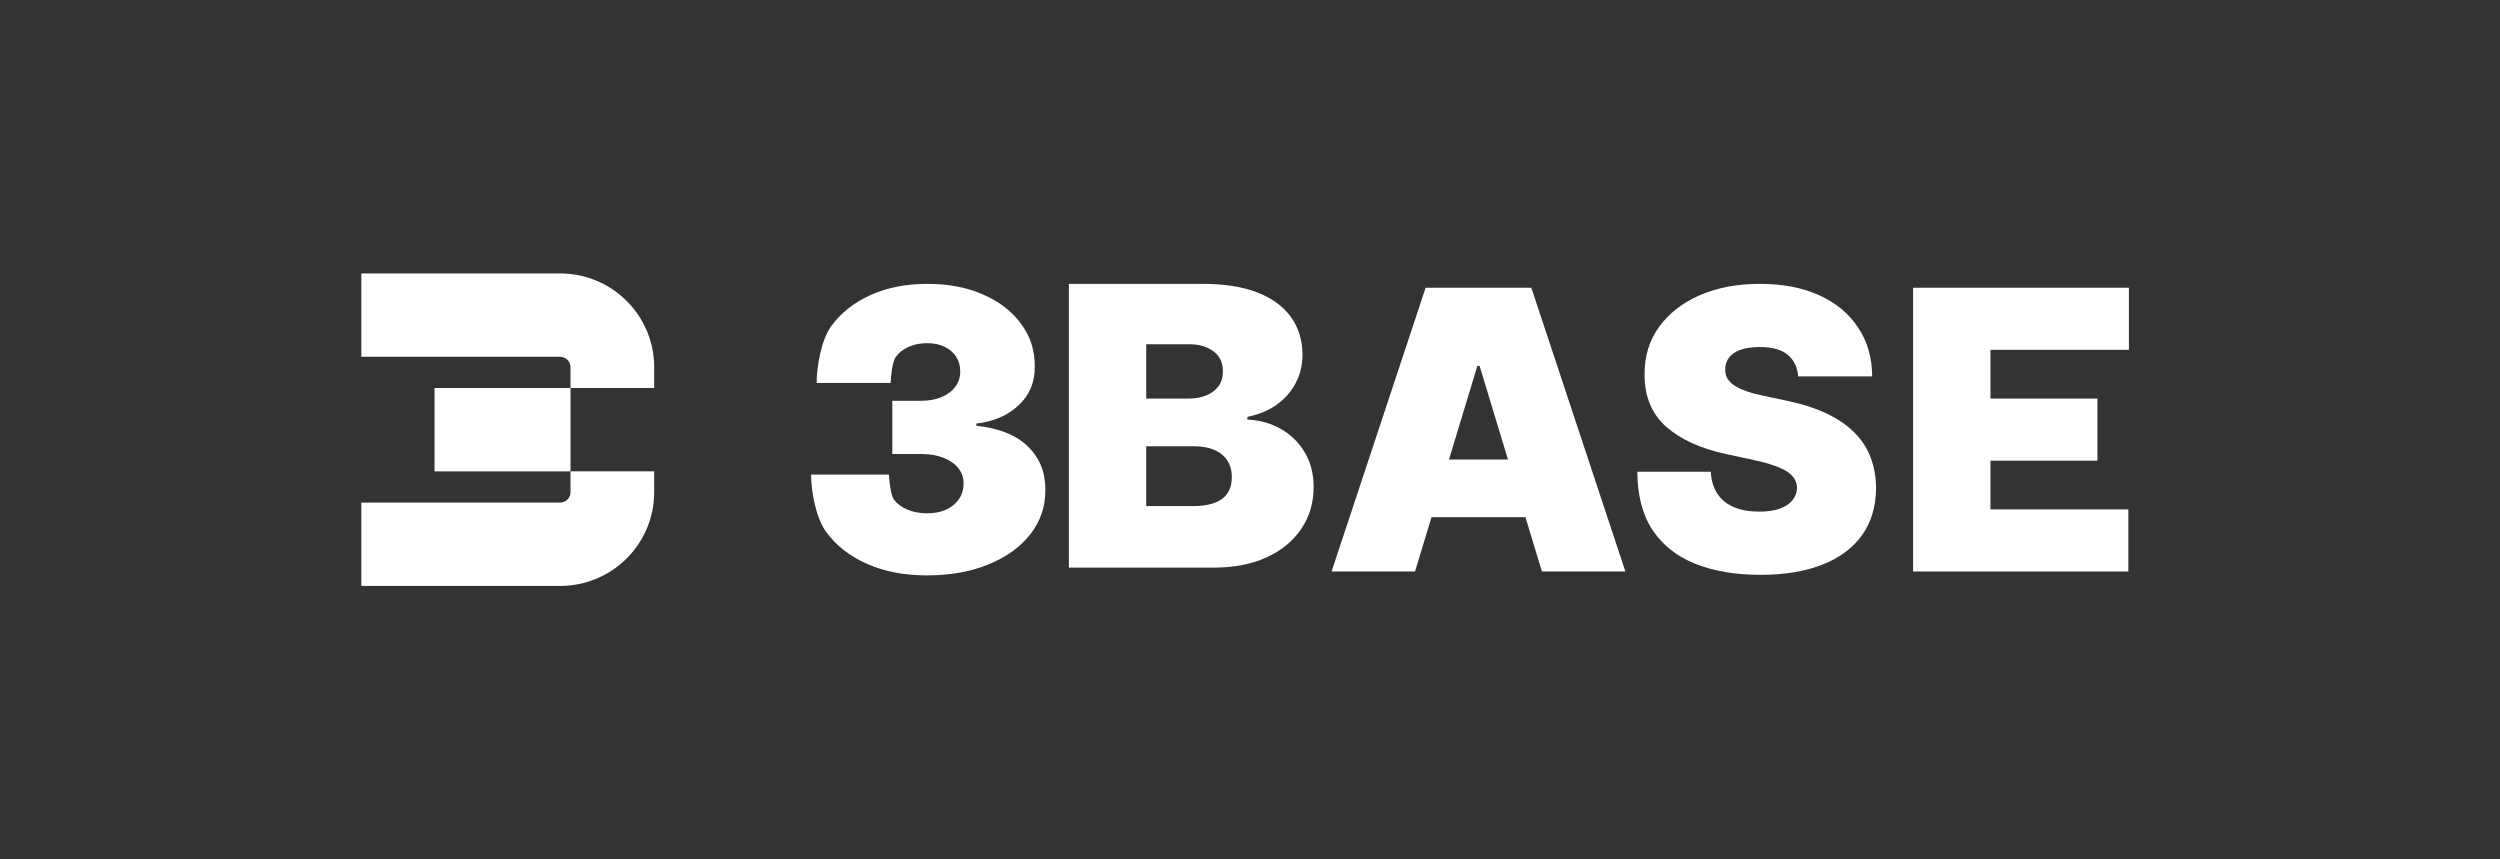 <svg width="256" height="88" viewBox="0 0 256 88" fill="none" xmlns="http://www.w3.org/2000/svg">
<rect x="0" y="0" width="256" height="88" fill="#333333" stroke="none"/>
<path d="M57.349 36.533H37V28H57.349C62.673 28 66.988 32.298 66.988 37.6V39.733H58.42V37.6C58.42 37.011 57.941 36.533 57.349 36.533Z" fill="white"/>
<path d="M58.42 48.267H44.497V39.733H58.42V48.267Z" fill="white"/>
<path d="M58.42 48.267H66.988V50.4C66.988 55.702 62.673 60 57.349 60H37V51.467H57.349C57.941 51.467 58.42 50.989 58.42 50.4V48.267Z" fill="white"/>
<path d="M88.78 57.741C90.566 58.526 92.608 58.919 94.906 58.919C97.29 58.919 99.393 58.545 101.217 57.798C103.05 57.05 104.479 56.019 105.505 54.705C106.54 53.39 107.053 51.881 107.043 50.179C107.062 48.4 106.478 46.925 105.291 45.752C104.104 44.57 102.333 43.851 99.977 43.595V43.368C101.715 43.179 103.149 42.564 104.28 41.524C105.419 40.483 105.98 39.15 105.961 37.523C105.97 35.886 105.505 34.434 104.564 33.167C103.634 31.89 102.337 30.887 100.675 30.159C99.023 29.431 97.119 29.067 94.963 29.067C92.759 29.067 90.808 29.454 89.108 30.23C87.408 31.006 86.069 32.075 85.09 33.437C84.122 34.799 83.633 37.435 83.623 39.214H91.202C91.211 38.627 91.378 37.04 91.701 36.586C92.023 36.132 92.465 35.778 93.025 35.522C93.595 35.267 94.241 35.139 94.963 35.139C95.628 35.139 96.212 35.262 96.715 35.508C97.228 35.754 97.627 36.094 97.912 36.53C98.197 36.965 98.334 37.466 98.325 38.034C98.334 38.62 98.168 39.14 97.826 39.594C97.494 40.048 97.024 40.403 96.416 40.658C95.817 40.914 95.124 41.041 94.336 41.041H91.373V46.49H94.336C95.191 46.49 95.946 46.617 96.601 46.873C97.256 47.128 97.764 47.483 98.125 47.937C98.496 48.391 98.676 48.911 98.667 49.498C98.676 50.093 98.524 50.623 98.211 51.087C97.897 51.55 97.46 51.914 96.9 52.179C96.34 52.434 95.694 52.562 94.963 52.562C94.203 52.562 93.529 52.439 92.94 52.193C92.351 51.947 91.886 51.607 91.544 51.172C91.211 50.727 91.04 49.159 91.031 48.601H83.053C83.063 50.408 83.576 53.073 84.592 54.463C85.608 55.854 87.004 56.946 88.78 57.741Z" fill="white"/>
<path fill-rule="evenodd" clip-rule="evenodd" d="M109.454 58.124V29.067H123.175C125.398 29.067 127.264 29.365 128.774 29.96C130.293 30.556 131.438 31.398 132.207 32.486C132.986 33.574 133.375 34.855 133.375 36.331C133.375 37.4 133.138 38.374 132.663 39.254C132.198 40.133 131.542 40.871 130.697 41.467C129.852 42.053 128.864 42.46 127.734 42.687V42.971C128.988 43.018 130.127 43.335 131.153 43.922C132.179 44.499 132.995 45.298 133.603 46.319C134.211 47.331 134.515 48.523 134.515 49.895C134.515 51.484 134.097 52.898 133.261 54.137C132.435 55.376 131.257 56.35 129.728 57.06C128.199 57.769 126.376 58.124 124.258 58.124H109.454ZM117.375 51.824H122.15C123.479 51.824 124.476 51.578 125.141 51.087C125.806 50.585 126.138 49.847 126.138 48.873C126.138 48.192 125.982 47.615 125.668 47.142C125.355 46.669 124.909 46.31 124.329 46.064C123.759 45.818 123.071 45.695 122.264 45.695H117.375V51.824ZM117.375 40.814H121.694C122.387 40.814 123 40.706 123.531 40.488C124.063 40.271 124.476 39.958 124.771 39.552C125.075 39.136 125.227 38.63 125.227 38.034C125.227 37.135 124.904 36.449 124.258 35.976C123.612 35.494 122.795 35.253 121.808 35.253H117.375V40.814Z" fill="white"/>
<path d="M183.062 36.331C183.699 36.861 184.055 37.599 184.131 38.544H191.71C191.7 36.643 191.225 34.983 190.285 33.564C189.354 32.136 188.03 31.029 186.311 30.244C184.592 29.459 182.554 29.067 180.199 29.067C177.891 29.067 175.845 29.454 174.059 30.23C172.283 31.006 170.892 32.089 169.885 33.479C168.888 34.86 168.394 36.473 168.404 38.317C168.394 40.587 169.13 42.38 170.612 43.695C172.103 45 174.14 45.932 176.723 46.49L179.629 47.114C180.712 47.35 181.571 47.606 182.208 47.88C182.844 48.145 183.3 48.448 183.575 48.788C183.86 49.119 184.007 49.507 184.017 49.952C184.007 50.425 183.855 50.845 183.561 51.214C183.267 51.583 182.835 51.872 182.265 52.08C181.695 52.288 180.987 52.392 180.142 52.392C179.135 52.392 178.266 52.236 177.535 51.924C176.813 51.612 176.253 51.153 175.854 50.547C175.455 49.942 175.232 49.195 175.185 48.306H167.663C167.672 50.737 168.195 52.733 169.23 54.293C170.274 55.844 171.737 56.994 173.617 57.741C175.507 58.488 177.72 58.862 180.256 58.862C182.725 58.862 184.838 58.517 186.595 57.826C188.362 57.136 189.72 56.128 190.67 54.804C191.619 53.48 192.099 51.862 192.109 49.952C192.099 48.845 191.919 47.823 191.567 46.887C191.225 45.95 190.689 45.109 189.957 44.361C189.226 43.605 188.286 42.947 187.137 42.389C185.988 41.831 184.606 41.382 182.991 41.041L180.598 40.531C179.905 40.389 179.306 40.228 178.803 40.048C178.3 39.869 177.886 39.67 177.564 39.452C177.241 39.225 177.003 38.975 176.851 38.7C176.709 38.417 176.647 38.1 176.666 37.75C176.676 37.324 176.804 36.946 177.051 36.615C177.298 36.284 177.678 36.024 178.19 35.834C178.713 35.636 179.382 35.536 180.199 35.536C181.481 35.536 182.436 35.801 183.062 36.331Z" fill="white"/>
<path d="M195.902 58.521V29.464H218V35.82H203.823V40.815H214.775V47.171H203.823V52.165H217.943V58.521H195.902Z" fill="white"/>
<path fill-rule="evenodd" clip-rule="evenodd" d="M144.9 58.521H136.353L145.983 29.464H156.81L166.44 58.521H157.892L156.206 52.96H146.586L144.9 58.521ZM151.51 37.466L154.417 47.057H148.375L151.282 37.466H151.51Z" fill="white"/>
</svg>
